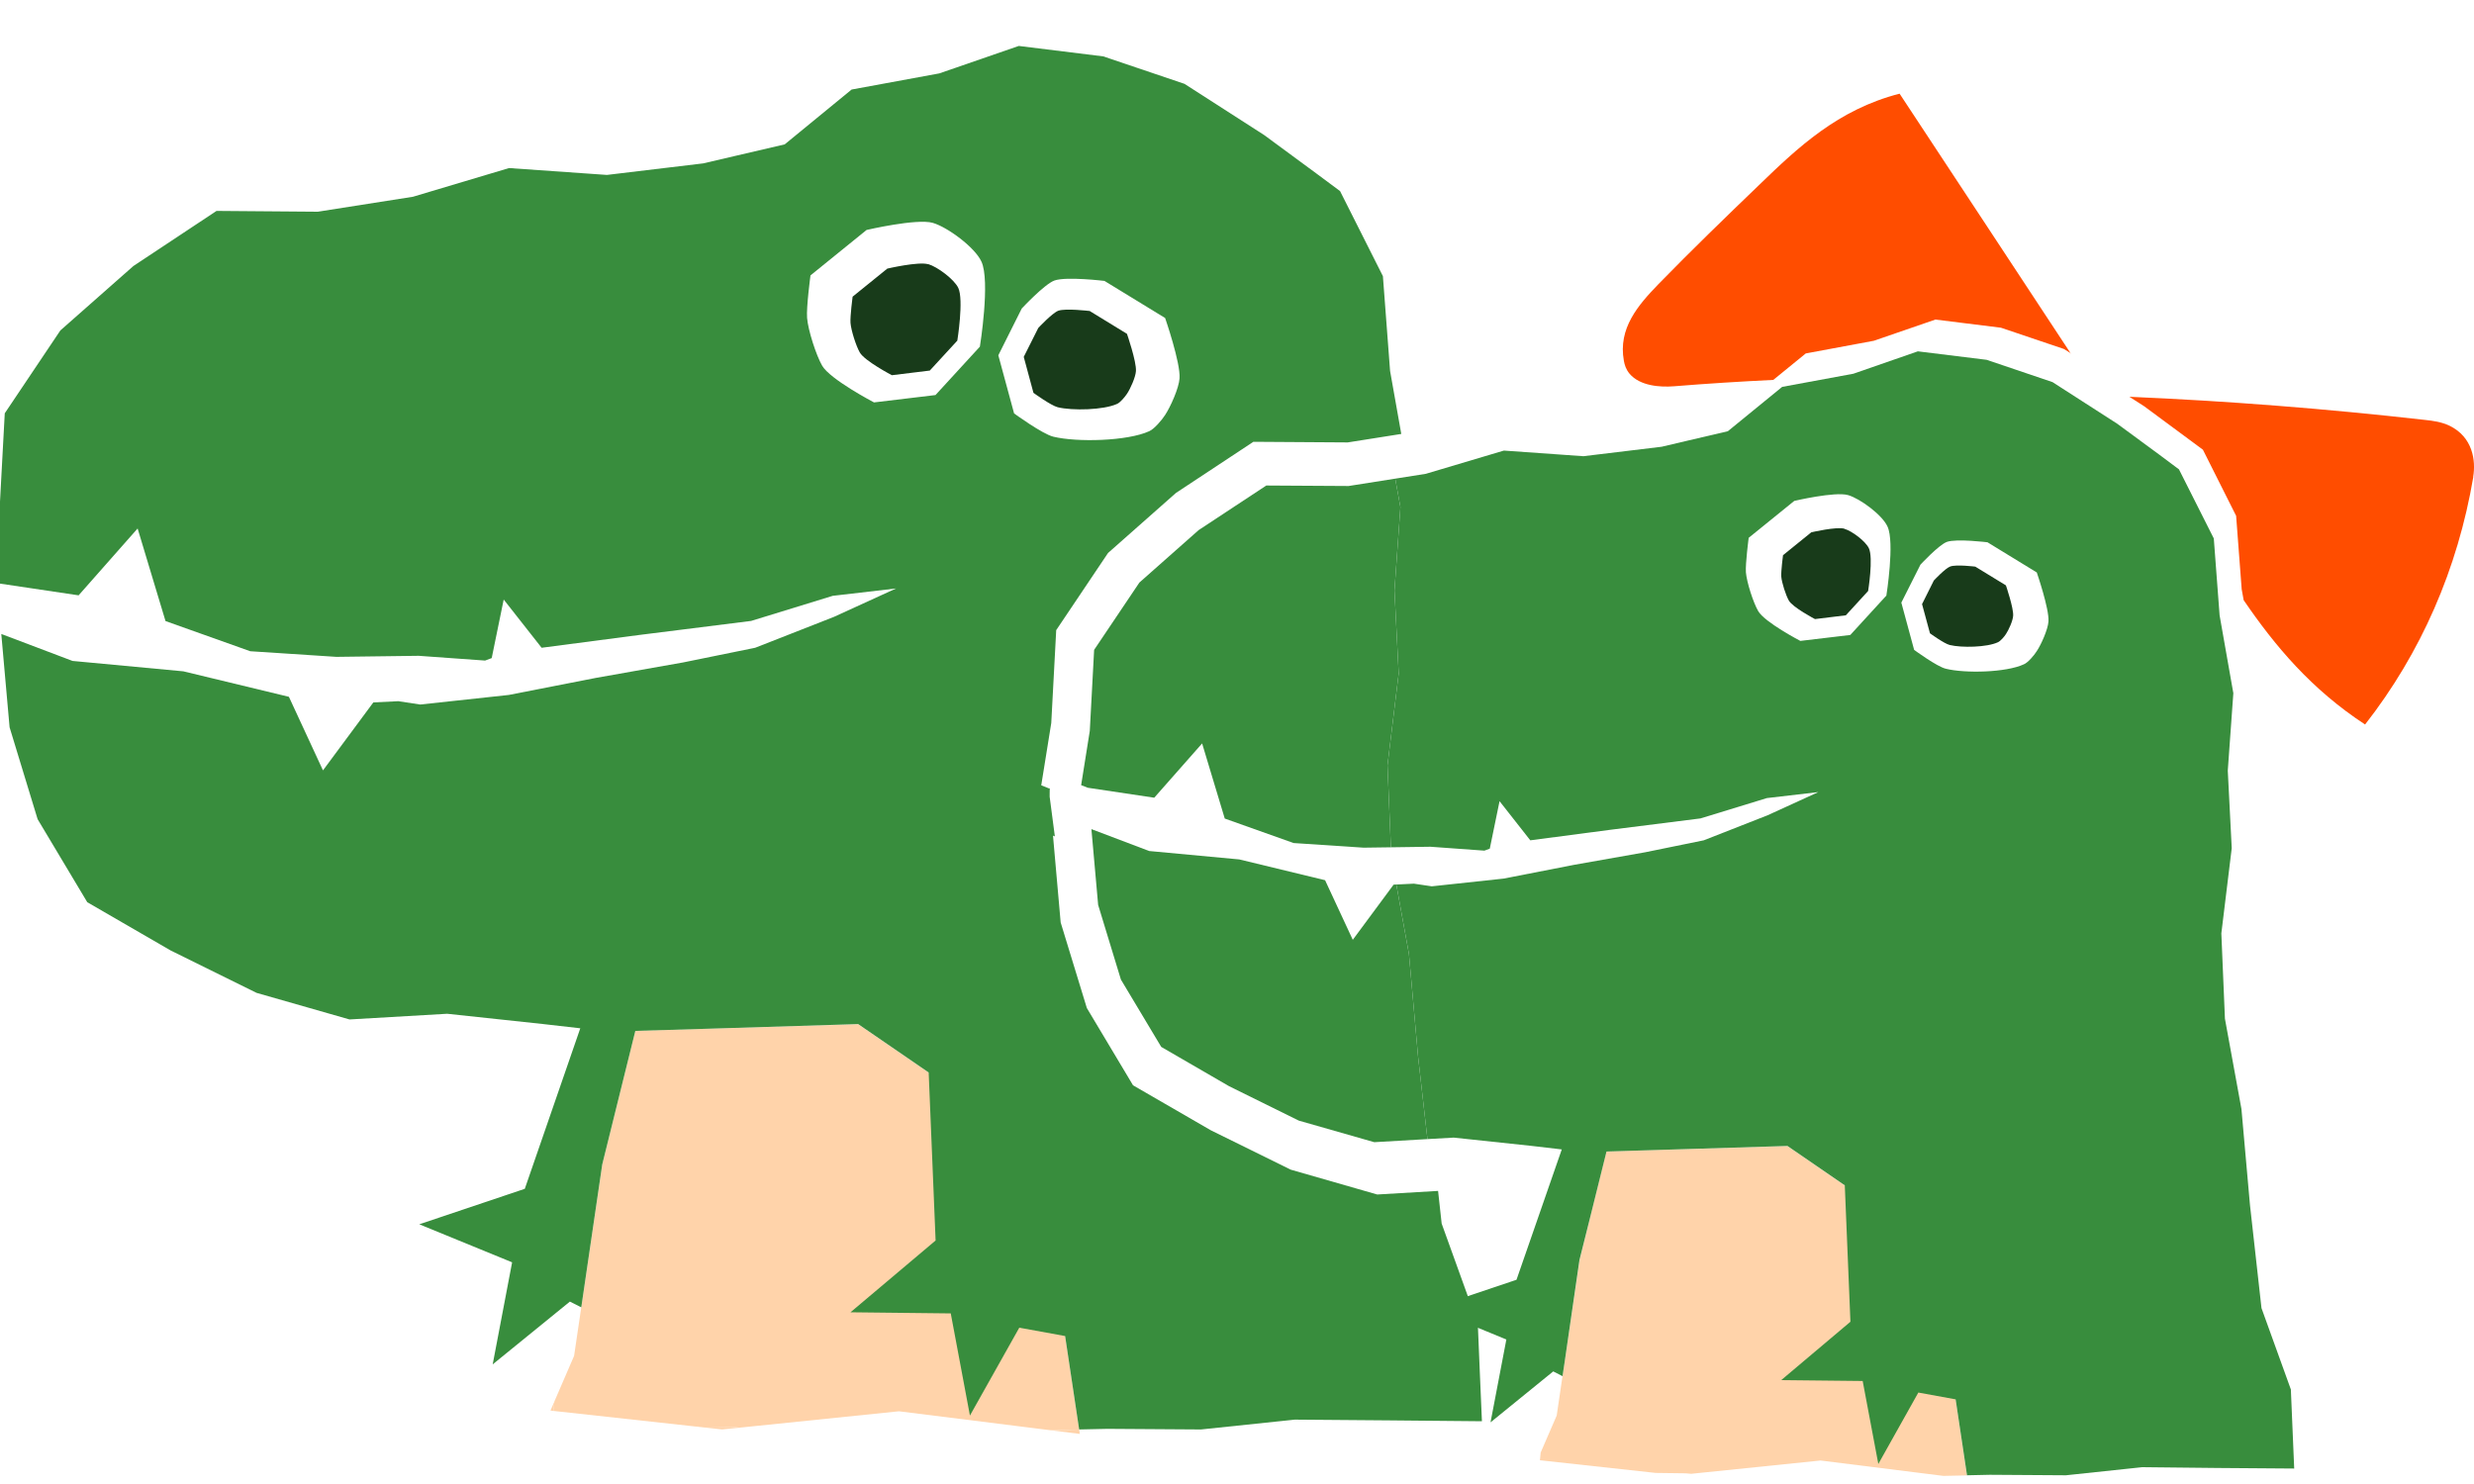 <svg width="40" height="24" viewBox="0 0 40 24" fill="none" xmlns="http://www.w3.org/2000/svg">
<path d="M17.221 21.607L17.117 20.907L17.069 20.58L16.764 18.549L15.015 17.347L13.875 16.564L11.482 16.636L10.272 16.672L9.737 18.832L9.398 21.142L9.282 21.928L8.963 22.666L8.947 22.818L11.252 23.071L11.843 23.077L11.957 23.089L14.534 22.824L16.981 23.13L17.448 23.119V23.117L17.221 21.607Z" fill="#FFD3AA"/>
<path d="M8.9 22.812L8.964 22.666L8.948 22.818L8.9 22.812Z" fill="#FFD3AA"/>
<path d="M11.843 23.077L11.957 23.089L11.675 23.117L11.252 23.071L11.843 23.077Z" fill="#FFD3AA"/>
<path d="M17.458 23.19L16.981 23.13L17.448 23.12L17.458 23.19Z" fill="#FFD3AA"/>
<path d="M23.946 22.66L23.926 22.195L23.896 21.474V21.41L23.732 20.962L23.309 19.788L23.251 19.26L22.267 19.318L20.868 18.916L19.576 18.279L18.319 17.552L17.572 16.302L17.149 14.918L17.025 13.514L17.055 13.526L16.971 12.885C16.969 12.841 16.973 12.794 16.973 12.75H16.959L16.835 12.7L16.997 11.693L17.077 10.191L17.915 8.943L19.013 7.972L20.265 7.145L21.79 7.155L22.656 7.018L22.475 5.999L22.359 4.466L21.666 3.09L21.277 2.801L20.439 2.184L19.151 1.356L17.838 0.912L16.472 0.743L15.187 1.187L13.769 1.448L12.687 2.335L11.889 2.521L11.372 2.642L9.813 2.829L8.23 2.718L6.677 3.182L5.138 3.424L3.501 3.411L2.157 4.302L0.976 5.344L0.077 6.684L-0.01 8.298L-0.184 9.379L-0.05 9.431L1.271 9.628L2.225 8.547L2.676 10.044L4.046 10.532L5.439 10.623L6.769 10.606L7.843 10.683L7.95 10.643L8.144 9.696L8.757 10.476L10.336 10.269L12.144 10.042L13.464 9.636L14.488 9.517L13.482 9.977L12.21 10.476L11.046 10.713L9.631 10.964L8.226 11.239L6.795 11.394L6.439 11.34L6.036 11.36L5.222 12.459L4.671 11.269L2.964 10.857L1.173 10.689L0.021 10.253L0.155 11.762L0.608 13.248L1.411 14.591L2.76 15.372L4.148 16.057L5.651 16.487L7.23 16.395L8.769 16.56L9.382 16.63L8.485 19.226L6.779 19.8L8.28 20.415L7.966 22.065L9.214 21.05L9.398 21.143L9.737 18.832L10.272 16.672L11.482 16.636H11.48L13.875 16.562L15.015 17.345L15.127 20.062L13.751 21.223L15.372 21.241L15.682 22.893L16.48 21.472L17.221 21.607L17.448 23.118L17.903 23.108L19.418 23.118L20.934 22.959L22.451 22.971L23.96 22.985L23.946 22.66ZM16.52 4.989C16.52 4.989 16.885 4.597 17.047 4.537C17.237 4.468 17.857 4.543 17.857 4.543L18.838 5.143C18.838 5.143 19.089 5.869 19.071 6.118C19.061 6.277 18.925 6.578 18.838 6.711C18.788 6.789 18.664 6.938 18.58 6.974C18.225 7.136 17.408 7.155 17.029 7.062C16.851 7.018 16.396 6.686 16.396 6.686L16.141 5.746L16.52 4.989ZM14.131 6.508C14.131 6.508 13.42 6.136 13.292 5.913C13.196 5.746 13.065 5.342 13.049 5.141C13.035 4.969 13.104 4.454 13.104 4.454L14.011 3.719C14.011 3.719 14.821 3.53 15.081 3.604C15.32 3.673 15.762 4 15.867 4.229C16.015 4.541 15.843 5.606 15.843 5.606L15.125 6.389L14.131 6.508Z" fill="#388D3D"/>
<path d="M15.007 4.273C14.847 4.227 14.346 4.344 14.346 4.344L13.785 4.798C13.785 4.798 13.743 5.117 13.751 5.222C13.761 5.346 13.841 5.595 13.901 5.7C13.981 5.839 14.42 6.068 14.42 6.068L15.033 5.993L15.478 5.509C15.478 5.509 15.584 4.85 15.494 4.657C15.428 4.517 15.155 4.314 15.007 4.271V4.273Z" fill="#183B1A"/>
<path d="M17.612 5.029C17.612 5.029 17.23 4.983 17.111 5.025C17.011 5.063 16.787 5.304 16.787 5.304L16.552 5.772L16.709 6.353C16.709 6.353 16.991 6.558 17.101 6.586C17.336 6.644 17.843 6.632 18.061 6.532C18.113 6.51 18.189 6.417 18.221 6.369C18.276 6.287 18.36 6.1 18.366 6.001C18.376 5.847 18.221 5.399 18.221 5.399L17.614 5.027L17.612 5.029Z" fill="#183B1A"/>
<path d="M33.485 5.716L33.37 5.644L32.352 5.3L31.292 5.168L30.297 5.511L29.196 5.716L28.671 6.144C28.132 6.17 27.597 6.204 27.066 6.247C26.838 6.265 26.515 6.242 26.347 6.044C26.289 5.975 26.267 5.903 26.255 5.835C26.159 5.308 26.487 4.933 26.814 4.595C27.343 4.052 27.89 3.522 28.439 2.994C29.064 2.389 29.713 1.772 30.713 1.515C31.635 2.917 32.561 4.316 33.481 5.718L33.485 5.716Z" fill="#FF4D00"/>
<path d="M39.989 7.711C39.736 9.204 39.143 10.56 38.239 11.717C37.374 11.151 36.785 10.452 36.276 9.706L36.244 9.53L36.154 8.342L35.617 7.273L35.316 7.05L34.667 6.57L34.428 6.417C35.997 6.484 37.592 6.608 39.207 6.791C39.338 6.805 39.474 6.823 39.604 6.885C39.981 7.068 40.031 7.45 39.987 7.711H39.989Z" fill="#FF4D00"/>
<path d="M31.619 22.631L31.533 22.063L31.495 21.798L31.247 20.148L29.826 19.172L28.9 18.535L26.956 18.593L25.973 18.623L25.54 20.377L25.263 22.254L25.169 22.893L24.91 23.491L24.898 23.616L26.77 23.821L27.249 23.827L27.343 23.835L29.435 23.62L31.423 23.869L31.802 23.861V23.859L31.619 22.631Z" fill="#FFD3AA"/>
<path d="M37.039 22.471L36.564 21.155L36.378 19.489L36.24 17.936L35.973 16.475L35.915 15.095L36.083 13.717L36.019 12.463L36.109 11.211L35.887 9.953L35.793 8.708L35.23 7.591L34.913 7.354L34.232 6.853L33.186 6.18L32.12 5.819L31.008 5.682L29.966 6.044L28.814 6.257L27.936 6.974L27.287 7.126L26.866 7.225L25.601 7.378L24.315 7.287L23.052 7.663L22.558 7.741L22.642 8.201L22.546 9.55L22.614 10.894L22.433 12.377L22.488 13.703L23.127 13.694L24 13.757L24.087 13.725L24.245 12.957L24.742 13.59L26.026 13.421L27.493 13.236L28.567 12.907L29.399 12.81L28.581 13.184L27.547 13.59L26.601 13.783L25.453 13.986L24.311 14.209L23.149 14.334L22.86 14.291L22.576 14.305L22.78 15.428L22.928 17.094L23.079 18.422L23.503 18.398L24.754 18.531L25.251 18.589L24.519 20.697L23.732 20.962L23.668 20.984L23.135 21.165L23.684 21.388L23.896 21.474L24.355 21.663L24.099 23.003L25.113 22.179L25.263 22.256L25.299 22.015L25.369 21.532L25.537 20.377L25.732 19.598L25.756 19.501L25.974 18.623L26.956 18.593H26.954L28.9 18.533L29.827 19.17V19.174L29.918 21.376L28.799 22.32L30.116 22.334L30.369 23.676L31.016 22.521L31.619 22.631L31.803 23.859L32.172 23.851L33.402 23.859L34.635 23.728L35.867 23.741L37.093 23.75L37.039 22.471ZM29.108 10.365C29.108 10.365 28.531 10.064 28.427 9.883C28.347 9.746 28.242 9.419 28.228 9.256C28.218 9.116 28.273 8.698 28.273 8.698L29.01 8.101C29.01 8.101 29.667 7.946 29.88 8.007C30.074 8.063 30.433 8.328 30.517 8.515C30.637 8.768 30.499 9.632 30.499 9.632L29.916 10.269L29.108 10.365ZM33.12 10.05C33.112 10.178 33.002 10.424 32.931 10.53C32.891 10.594 32.791 10.715 32.723 10.743C32.434 10.878 31.769 10.892 31.46 10.815C31.316 10.781 30.948 10.51 30.948 10.51L30.741 9.746L31.05 9.132C31.05 9.132 31.344 8.814 31.477 8.764C31.631 8.708 32.134 8.77 32.134 8.77L32.931 9.258C32.931 9.258 33.134 9.847 33.12 10.05Z" fill="#388D3D"/>
<path d="M22.614 10.894L22.433 12.377L22.488 13.703L22.047 13.709L20.915 13.634L19.802 13.238L19.436 12.023L18.662 12.901L17.588 12.74L17.48 12.698L17.62 11.82L17.69 10.51L18.422 9.421L19.38 8.573L20.474 7.852L21.804 7.86L22.558 7.741L22.642 8.201L22.546 9.55L22.614 10.894Z" fill="#388D3D"/>
<path d="M23.079 18.422L22.219 18.472L20.999 18.123L19.871 17.566L18.775 16.931L18.123 15.842L17.755 14.635L17.646 13.409L18.58 13.763L20.037 13.899L21.424 14.235L21.872 15.199L22.532 14.307L22.576 14.305L22.78 15.428L22.928 17.094L23.079 18.422Z" fill="#388D3D"/>
<path d="M29.822 8.551C29.692 8.513 29.285 8.609 29.285 8.609L28.828 8.979C28.828 8.979 28.794 9.238 28.8 9.325C28.808 9.425 28.874 9.628 28.922 9.712C28.986 9.825 29.345 10.012 29.345 10.012L29.844 9.951L30.204 9.558C30.204 9.558 30.291 9.023 30.216 8.866C30.162 8.752 29.942 8.587 29.822 8.553V8.551Z" fill="#183B1A"/>
<path d="M31.938 9.164C31.938 9.164 31.627 9.125 31.531 9.162C31.449 9.192 31.266 9.389 31.266 9.389L31.076 9.77L31.204 10.242C31.204 10.242 31.433 10.409 31.523 10.431C31.713 10.478 32.124 10.47 32.302 10.387C32.344 10.369 32.407 10.295 32.432 10.255C32.477 10.188 32.545 10.038 32.549 9.957C32.557 9.833 32.432 9.467 32.432 9.467L31.94 9.166L31.938 9.164Z" fill="#183B1A"/>
</svg>
